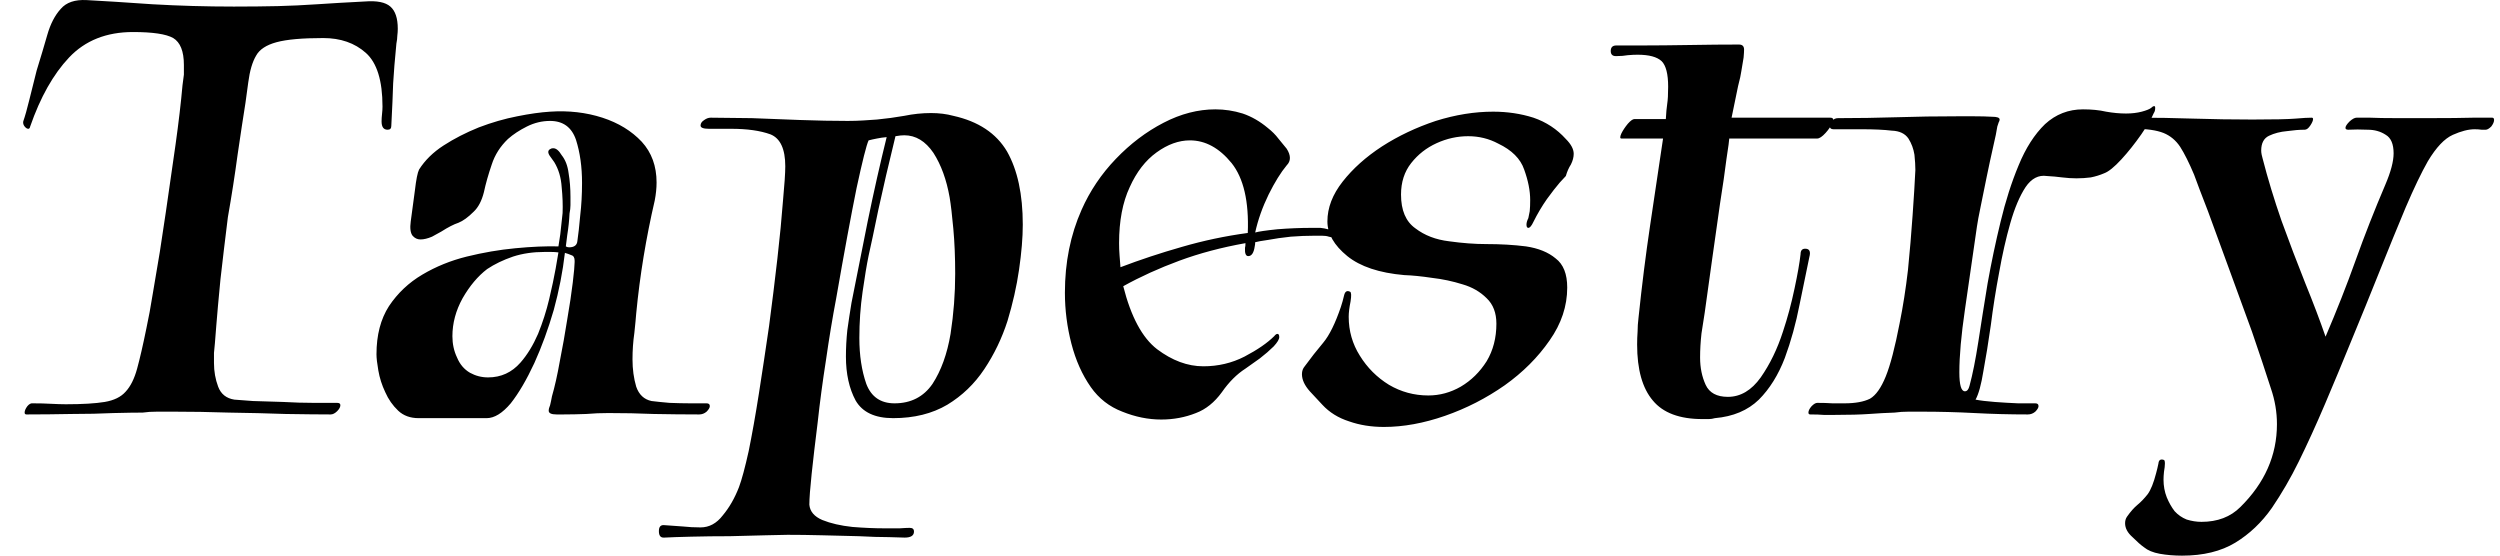 <svg width="54" height="12" viewBox="0 0 54 12" fill="none" xmlns="http://www.w3.org/2000/svg">
<path d="M0.582 8.952H0.572C0.545 8.952 0.532 8.938 0.532 8.912C0.532 8.872 0.552 8.825 0.592 8.772C0.632 8.725 0.672 8.705 0.712 8.712C0.852 8.712 0.982 8.715 1.102 8.722C1.222 8.728 1.329 8.732 1.422 8.732C1.782 8.732 2.062 8.715 2.262 8.682C2.462 8.648 2.612 8.575 2.712 8.462C2.819 8.348 2.902 8.182 2.962 7.962C3.022 7.742 3.089 7.452 3.162 7.092C3.209 6.878 3.255 6.625 3.302 6.332C3.349 6.045 3.399 5.748 3.452 5.442C3.499 5.128 3.542 4.842 3.582 4.582C3.655 4.088 3.725 3.602 3.792 3.122C3.859 2.642 3.909 2.215 3.942 1.842C3.955 1.755 3.965 1.678 3.972 1.612C3.972 1.538 3.972 1.468 3.972 1.402C3.972 1.108 3.895 0.915 3.742 0.822C3.589 0.735 3.299 0.692 2.872 0.692C2.299 0.692 1.839 0.875 1.492 1.242C1.152 1.602 0.872 2.098 0.652 2.732C0.645 2.765 0.632 2.782 0.612 2.782C0.585 2.782 0.559 2.765 0.532 2.732C0.505 2.698 0.495 2.662 0.502 2.622C0.542 2.508 0.585 2.355 0.632 2.162C0.679 1.968 0.732 1.755 0.792 1.522C0.879 1.242 0.955 0.985 1.022 0.752C1.089 0.518 1.185 0.332 1.312 0.192C1.432 0.052 1.619 -0.012 1.872 0.002C2.245 0.022 2.719 0.052 3.292 0.092C3.865 0.125 4.452 0.142 5.052 0.142C5.405 0.142 5.722 0.138 6.002 0.132C6.275 0.125 6.559 0.112 6.852 0.092C7.145 0.072 7.489 0.052 7.882 0.032C8.142 0.012 8.325 0.048 8.432 0.142C8.539 0.235 8.592 0.395 8.592 0.622C8.592 0.668 8.589 0.718 8.582 0.772C8.582 0.818 8.575 0.875 8.562 0.942C8.529 1.282 8.505 1.568 8.492 1.802C8.485 2.035 8.472 2.342 8.452 2.722C8.452 2.775 8.425 2.802 8.372 2.802C8.285 2.802 8.242 2.742 8.242 2.622C8.242 2.575 8.245 2.522 8.252 2.462C8.259 2.402 8.262 2.348 8.262 2.302C8.262 1.742 8.142 1.355 7.902 1.142C7.662 0.928 7.355 0.822 6.982 0.822C6.529 0.822 6.192 0.852 5.972 0.912C5.752 0.972 5.605 1.068 5.532 1.202C5.452 1.335 5.395 1.528 5.362 1.782C5.362 1.782 5.342 1.928 5.302 2.222C5.255 2.515 5.199 2.888 5.132 3.342C5.072 3.788 5.002 4.238 4.922 4.692C4.862 5.172 4.809 5.618 4.762 6.032C4.722 6.445 4.692 6.778 4.672 7.032C4.652 7.285 4.642 7.412 4.642 7.412C4.635 7.478 4.629 7.548 4.622 7.622C4.622 7.695 4.622 7.768 4.622 7.842C4.622 8.022 4.652 8.192 4.712 8.352C4.772 8.512 4.889 8.605 5.062 8.632C5.142 8.638 5.275 8.648 5.462 8.662C5.655 8.668 5.872 8.675 6.112 8.682C6.345 8.695 6.569 8.702 6.782 8.702C6.989 8.702 7.149 8.702 7.262 8.702H7.282C7.329 8.702 7.352 8.718 7.352 8.752C7.352 8.792 7.329 8.835 7.282 8.882C7.235 8.928 7.189 8.952 7.142 8.952C6.889 8.952 6.565 8.948 6.172 8.942C5.779 8.928 5.369 8.918 4.942 8.912C4.522 8.898 4.129 8.892 3.762 8.892C3.635 8.892 3.512 8.892 3.392 8.892C3.279 8.892 3.175 8.898 3.082 8.912C2.942 8.912 2.732 8.915 2.452 8.922C2.179 8.935 1.875 8.942 1.542 8.942C1.215 8.948 0.895 8.952 0.582 8.952ZM10.512 9.032H9.042C8.862 9.032 8.715 8.978 8.602 8.872C8.482 8.758 8.389 8.625 8.322 8.472C8.249 8.318 8.199 8.162 8.172 8.002C8.145 7.848 8.132 7.732 8.132 7.652C8.132 7.238 8.222 6.892 8.402 6.612C8.589 6.332 8.829 6.105 9.122 5.932C9.415 5.758 9.735 5.628 10.082 5.542C10.435 5.455 10.785 5.395 11.132 5.362C11.485 5.328 11.795 5.315 12.062 5.322C12.062 5.322 12.075 5.235 12.102 5.062C12.122 4.882 12.139 4.728 12.152 4.602C12.159 4.428 12.152 4.242 12.132 4.042C12.119 3.835 12.065 3.655 11.972 3.502C11.952 3.475 11.919 3.428 11.872 3.362C11.825 3.288 11.835 3.238 11.902 3.212C11.909 3.205 11.925 3.202 11.952 3.202C12.012 3.202 12.072 3.252 12.132 3.352C12.212 3.452 12.262 3.582 12.282 3.742C12.309 3.902 12.322 4.072 12.322 4.252C12.322 4.312 12.322 4.372 12.322 4.432C12.322 4.485 12.315 4.545 12.302 4.612C12.295 4.758 12.279 4.915 12.252 5.082C12.232 5.242 12.222 5.322 12.222 5.322C12.242 5.335 12.265 5.342 12.292 5.342C12.405 5.342 12.465 5.295 12.472 5.202C12.492 5.068 12.512 4.888 12.532 4.662C12.559 4.435 12.572 4.198 12.572 3.952C12.572 3.605 12.529 3.295 12.442 3.022C12.349 2.748 12.162 2.612 11.882 2.612C11.709 2.612 11.542 2.652 11.382 2.732C11.222 2.812 11.085 2.902 10.972 3.002C10.805 3.162 10.689 3.345 10.622 3.552C10.549 3.765 10.492 3.965 10.452 4.152C10.405 4.338 10.332 4.478 10.232 4.572C10.112 4.692 10.002 4.772 9.902 4.812C9.802 4.845 9.679 4.908 9.532 5.002C9.485 5.028 9.419 5.065 9.332 5.112C9.239 5.152 9.155 5.172 9.082 5.172C9.015 5.172 8.959 5.145 8.912 5.092C8.865 5.032 8.852 4.928 8.872 4.782C8.899 4.575 8.929 4.352 8.962 4.112C8.989 3.878 9.019 3.728 9.052 3.662C9.179 3.462 9.355 3.288 9.582 3.142C9.809 2.995 10.062 2.865 10.342 2.752C10.622 2.645 10.899 2.565 11.172 2.512C11.439 2.458 11.675 2.425 11.882 2.412C12.282 2.385 12.659 2.428 13.012 2.542C13.359 2.655 13.642 2.828 13.862 3.062C14.075 3.295 14.182 3.588 14.182 3.942C14.182 4.062 14.169 4.192 14.142 4.332C14.049 4.732 13.969 5.135 13.902 5.542C13.835 5.948 13.782 6.358 13.742 6.772C13.735 6.865 13.722 7.005 13.702 7.192C13.675 7.378 13.662 7.568 13.662 7.762C13.662 7.975 13.689 8.172 13.742 8.352C13.802 8.525 13.912 8.628 14.072 8.662C14.172 8.675 14.302 8.688 14.462 8.702C14.622 8.708 14.772 8.712 14.912 8.712C15.059 8.712 15.169 8.712 15.242 8.712H15.262C15.309 8.712 15.332 8.732 15.332 8.772C15.332 8.805 15.309 8.845 15.262 8.892C15.215 8.932 15.162 8.952 15.102 8.952C14.775 8.952 14.449 8.948 14.122 8.942C13.795 8.928 13.469 8.922 13.142 8.922C12.982 8.922 12.822 8.928 12.662 8.942C12.495 8.948 12.329 8.952 12.162 8.952H12.022C11.909 8.952 11.852 8.925 11.852 8.872C11.852 8.838 11.862 8.798 11.882 8.752C11.895 8.698 11.909 8.635 11.922 8.562C11.982 8.355 12.039 8.102 12.092 7.802C12.152 7.502 12.205 7.202 12.252 6.902C12.305 6.595 12.345 6.328 12.372 6.102C12.399 5.875 12.412 5.728 12.412 5.662V5.632C12.412 5.565 12.389 5.525 12.342 5.512C12.295 5.492 12.249 5.475 12.202 5.462C12.155 5.868 12.075 6.278 11.962 6.692C11.842 7.105 11.702 7.488 11.542 7.842C11.375 8.202 11.205 8.492 11.032 8.712C10.852 8.925 10.679 9.032 10.512 9.032ZM10.542 8.152C10.822 8.152 11.055 8.045 11.242 7.832C11.389 7.665 11.515 7.458 11.622 7.212C11.722 6.965 11.802 6.715 11.862 6.462C11.922 6.208 11.969 5.988 12.002 5.802C12.035 5.615 12.055 5.498 12.062 5.452C12.009 5.445 11.955 5.442 11.902 5.442C11.855 5.442 11.809 5.442 11.762 5.442C11.515 5.442 11.289 5.475 11.082 5.542C10.869 5.615 10.682 5.705 10.522 5.812C10.322 5.965 10.145 6.175 9.992 6.442C9.845 6.708 9.772 6.982 9.772 7.262C9.772 7.428 9.805 7.582 9.872 7.722C9.932 7.868 10.025 7.978 10.152 8.052C10.272 8.118 10.402 8.152 10.542 8.152ZM14.352 11.612H14.332C14.265 11.612 14.232 11.565 14.232 11.472C14.232 11.385 14.265 11.342 14.332 11.342C14.492 11.355 14.632 11.365 14.752 11.372C14.872 11.385 14.999 11.392 15.132 11.392C15.319 11.392 15.479 11.305 15.612 11.132C15.752 10.965 15.869 10.762 15.962 10.522C16.022 10.362 16.092 10.102 16.172 9.742C16.245 9.382 16.319 8.968 16.392 8.502C16.465 8.035 16.539 7.548 16.612 7.042C16.679 6.535 16.739 6.048 16.792 5.582C16.845 5.115 16.885 4.702 16.912 4.342C16.945 3.988 16.962 3.738 16.962 3.592C16.962 3.218 16.855 2.988 16.642 2.902C16.422 2.822 16.139 2.782 15.792 2.782H15.312C15.192 2.782 15.132 2.758 15.132 2.712C15.132 2.665 15.159 2.625 15.212 2.592C15.259 2.558 15.305 2.542 15.352 2.542L16.242 2.552C16.569 2.565 16.915 2.578 17.282 2.592C17.649 2.605 17.992 2.612 18.312 2.612C18.432 2.612 18.542 2.608 18.642 2.602C18.749 2.595 18.849 2.588 18.942 2.582C19.149 2.562 19.345 2.535 19.532 2.502C19.725 2.462 19.919 2.442 20.112 2.442C20.285 2.442 20.445 2.462 20.592 2.502C21.132 2.622 21.519 2.878 21.752 3.272C21.979 3.672 22.092 4.198 22.092 4.852C22.092 5.132 22.065 5.455 22.012 5.822C21.959 6.188 21.875 6.558 21.762 6.932C21.642 7.305 21.475 7.652 21.262 7.972C21.049 8.292 20.782 8.548 20.462 8.742C20.135 8.935 19.745 9.032 19.292 9.032C18.899 9.032 18.629 8.905 18.482 8.652C18.342 8.392 18.272 8.075 18.272 7.702C18.272 7.515 18.282 7.325 18.302 7.132C18.329 6.938 18.359 6.742 18.392 6.542C18.499 6.008 18.615 5.422 18.742 4.782C18.875 4.135 19.012 3.528 19.152 2.962C19.079 2.968 19.009 2.978 18.942 2.992C18.875 3.005 18.815 3.018 18.762 3.032C18.715 3.132 18.629 3.475 18.502 4.062C18.382 4.655 18.235 5.448 18.062 6.442C17.982 6.862 17.909 7.305 17.842 7.772C17.769 8.238 17.709 8.688 17.662 9.122C17.609 9.548 17.565 9.918 17.532 10.232C17.499 10.545 17.482 10.768 17.482 10.902C17.495 11.048 17.589 11.158 17.762 11.232C17.942 11.305 18.159 11.355 18.412 11.382C18.659 11.402 18.892 11.412 19.112 11.412C19.232 11.412 19.339 11.412 19.432 11.412C19.532 11.405 19.602 11.402 19.642 11.402H19.652C19.712 11.402 19.742 11.428 19.742 11.482C19.742 11.568 19.675 11.612 19.542 11.612C19.495 11.612 19.382 11.608 19.202 11.602C19.015 11.602 18.799 11.595 18.552 11.582C18.299 11.575 18.032 11.568 17.752 11.562C17.479 11.555 17.232 11.552 17.012 11.552C16.932 11.552 16.775 11.555 16.542 11.562C16.309 11.568 16.049 11.575 15.762 11.582C15.475 11.582 15.199 11.585 14.932 11.592C14.672 11.598 14.479 11.605 14.352 11.612ZM19.322 8.712C19.675 8.712 19.949 8.572 20.142 8.292C20.329 8.005 20.459 7.645 20.532 7.212C20.599 6.778 20.632 6.345 20.632 5.912C20.632 5.558 20.619 5.235 20.592 4.942C20.565 4.648 20.539 4.422 20.512 4.262C20.445 3.882 20.329 3.562 20.162 3.302C19.989 3.048 19.779 2.922 19.532 2.922C19.485 2.922 19.422 2.928 19.342 2.942C19.195 3.542 19.072 4.072 18.972 4.532C18.879 4.985 18.809 5.315 18.762 5.522C18.722 5.715 18.679 5.975 18.632 6.302C18.585 6.628 18.562 6.962 18.562 7.302C18.562 7.675 18.612 8.005 18.712 8.292C18.819 8.572 19.022 8.712 19.322 8.712ZM25.082 9.062C24.802 9.062 24.522 9.005 24.242 8.892C23.962 8.785 23.735 8.608 23.562 8.362C23.375 8.095 23.235 7.782 23.142 7.422C23.049 7.062 23.002 6.695 23.002 6.322C23.002 5.668 23.122 5.072 23.362 4.532C23.542 4.125 23.789 3.758 24.102 3.432C24.415 3.105 24.759 2.845 25.132 2.652C25.505 2.458 25.879 2.362 26.252 2.362C26.452 2.362 26.649 2.392 26.842 2.452C27.035 2.518 27.215 2.622 27.382 2.762C27.475 2.835 27.552 2.912 27.612 2.992C27.672 3.065 27.732 3.138 27.792 3.212C27.839 3.285 27.862 3.352 27.862 3.412C27.862 3.472 27.839 3.525 27.792 3.572C27.665 3.725 27.535 3.935 27.402 4.202C27.269 4.475 27.172 4.748 27.112 5.022C27.179 5.002 27.339 4.978 27.592 4.952C27.845 4.932 28.089 4.922 28.322 4.922C28.395 4.922 28.462 4.922 28.522 4.922C28.582 4.928 28.635 4.938 28.682 4.952C28.815 4.958 28.882 4.995 28.882 5.062C28.882 5.128 28.822 5.145 28.702 5.112C28.662 5.098 28.615 5.092 28.562 5.092C28.502 5.092 28.439 5.092 28.372 5.092C28.225 5.092 28.062 5.098 27.882 5.112C27.695 5.132 27.532 5.155 27.392 5.182C27.252 5.202 27.159 5.218 27.112 5.232C27.112 5.265 27.109 5.295 27.102 5.322C27.082 5.462 27.035 5.532 26.962 5.532C26.909 5.532 26.885 5.472 26.892 5.352C26.899 5.332 26.902 5.298 26.902 5.252C26.382 5.345 25.905 5.472 25.472 5.632C25.039 5.792 24.635 5.975 24.262 6.182C24.429 6.842 24.672 7.295 24.992 7.542C25.319 7.788 25.652 7.912 25.992 7.912C26.312 7.912 26.609 7.842 26.882 7.702C27.162 7.555 27.375 7.408 27.522 7.262C27.549 7.228 27.572 7.212 27.592 7.212C27.619 7.212 27.632 7.235 27.632 7.282C27.632 7.328 27.592 7.395 27.512 7.482C27.425 7.568 27.325 7.655 27.212 7.742C27.092 7.828 26.989 7.902 26.902 7.962C26.715 8.082 26.545 8.252 26.392 8.472C26.232 8.692 26.045 8.842 25.832 8.922C25.599 9.015 25.349 9.062 25.082 9.062ZM24.202 5.772C24.622 5.612 25.065 5.465 25.532 5.332C25.992 5.198 26.465 5.098 26.952 5.032C26.979 4.352 26.862 3.848 26.602 3.522C26.335 3.195 26.035 3.032 25.702 3.032C25.462 3.032 25.222 3.118 24.982 3.292C24.742 3.465 24.549 3.715 24.402 4.042C24.249 4.368 24.172 4.772 24.172 5.252C24.172 5.338 24.175 5.425 24.182 5.512C24.189 5.592 24.195 5.678 24.202 5.772ZM29.892 9.222C29.619 9.222 29.369 9.182 29.142 9.102C28.909 9.028 28.715 8.908 28.562 8.742C28.495 8.668 28.405 8.572 28.292 8.452C28.179 8.325 28.122 8.202 28.122 8.082C28.122 8.015 28.142 7.958 28.182 7.912C28.309 7.738 28.442 7.568 28.582 7.402C28.715 7.242 28.842 6.985 28.962 6.632C28.989 6.552 29.012 6.468 29.032 6.382C29.052 6.295 29.095 6.268 29.162 6.302C29.189 6.315 29.192 6.385 29.172 6.512C29.145 6.645 29.132 6.755 29.132 6.842C29.132 7.148 29.212 7.428 29.372 7.682C29.532 7.942 29.742 8.152 30.002 8.312C30.262 8.465 30.545 8.542 30.852 8.542C31.099 8.542 31.332 8.478 31.552 8.352C31.779 8.218 31.965 8.035 32.112 7.802C32.252 7.568 32.322 7.298 32.322 6.992C32.322 6.758 32.252 6.575 32.112 6.442C31.972 6.302 31.799 6.202 31.592 6.142C31.379 6.075 31.159 6.028 30.932 6.002C30.705 5.968 30.505 5.948 30.332 5.942C29.792 5.895 29.382 5.758 29.102 5.532C28.815 5.298 28.672 5.048 28.672 4.782C28.672 4.488 28.782 4.202 29.002 3.922C29.222 3.642 29.505 3.388 29.852 3.162C30.205 2.935 30.592 2.752 31.012 2.612C31.439 2.478 31.852 2.412 32.252 2.412C32.559 2.412 32.849 2.455 33.122 2.542C33.395 2.635 33.629 2.788 33.822 3.002C33.935 3.115 33.992 3.222 33.992 3.322C33.992 3.395 33.972 3.472 33.932 3.552C33.885 3.625 33.849 3.708 33.822 3.802C33.822 3.802 33.779 3.848 33.692 3.942C33.612 4.035 33.519 4.155 33.412 4.302C33.305 4.455 33.209 4.618 33.122 4.792C33.082 4.878 33.045 4.922 33.012 4.922C32.985 4.922 32.972 4.898 32.972 4.852C32.972 4.812 32.985 4.765 33.012 4.712C33.019 4.685 33.029 4.635 33.042 4.562C33.049 4.495 33.052 4.415 33.052 4.322C33.052 4.122 33.009 3.902 32.922 3.662C32.842 3.428 32.655 3.242 32.362 3.102C32.162 2.995 31.945 2.942 31.712 2.942C31.479 2.942 31.252 2.992 31.032 3.092C30.812 3.192 30.629 3.335 30.482 3.522C30.335 3.708 30.262 3.935 30.262 4.202C30.262 4.542 30.365 4.785 30.572 4.932C30.772 5.085 31.015 5.178 31.302 5.212C31.589 5.252 31.855 5.272 32.102 5.272C32.409 5.272 32.695 5.288 32.962 5.322C33.229 5.362 33.442 5.448 33.602 5.582C33.769 5.708 33.852 5.918 33.852 6.212C33.852 6.612 33.725 6.992 33.472 7.352C33.219 7.718 32.895 8.042 32.502 8.322C32.102 8.602 31.672 8.822 31.212 8.982C30.752 9.142 30.312 9.222 29.892 9.222ZM36.772 9.052C36.279 9.052 35.922 8.918 35.702 8.652C35.475 8.385 35.362 7.982 35.362 7.442C35.362 7.348 35.365 7.255 35.372 7.162C35.372 7.068 35.379 6.968 35.392 6.862C35.465 6.162 35.549 5.498 35.642 4.872C35.735 4.238 35.829 3.612 35.922 2.992H35.022C34.989 2.992 34.989 2.955 35.022 2.882C35.055 2.815 35.102 2.745 35.162 2.672C35.222 2.605 35.269 2.572 35.302 2.572H35.982C35.989 2.438 35.999 2.328 36.012 2.242C36.025 2.162 36.032 2.038 36.032 1.872C36.032 1.598 35.985 1.415 35.892 1.322C35.792 1.228 35.619 1.182 35.372 1.182C35.312 1.182 35.242 1.185 35.162 1.192C35.089 1.205 35.005 1.212 34.912 1.212H34.902C34.829 1.212 34.792 1.175 34.792 1.102C34.792 1.022 34.832 0.982 34.912 0.982H35.462C35.769 0.982 36.115 0.978 36.502 0.972C36.889 0.965 37.242 0.962 37.562 0.962C37.635 0.962 37.672 0.998 37.672 1.072C37.672 1.105 37.669 1.162 37.662 1.242C37.649 1.322 37.632 1.422 37.612 1.542C37.605 1.602 37.582 1.708 37.542 1.862C37.509 2.015 37.462 2.242 37.402 2.542H39.532C39.599 2.542 39.615 2.578 39.582 2.652C39.549 2.725 39.499 2.798 39.432 2.872C39.359 2.952 39.299 2.992 39.252 2.992H37.352C37.352 3.025 37.332 3.172 37.292 3.432C37.259 3.698 37.212 4.022 37.152 4.402C37.099 4.782 37.042 5.182 36.982 5.602C36.922 6.022 36.869 6.405 36.822 6.752C36.802 6.872 36.779 7.022 36.752 7.202C36.732 7.382 36.722 7.555 36.722 7.722C36.722 7.942 36.762 8.138 36.842 8.312C36.922 8.485 37.082 8.572 37.322 8.572C37.595 8.572 37.832 8.432 38.032 8.152C38.232 7.865 38.392 7.535 38.512 7.162C38.612 6.862 38.695 6.552 38.762 6.232C38.829 5.918 38.872 5.672 38.892 5.492C38.892 5.412 38.925 5.372 38.992 5.372C39.085 5.372 39.115 5.432 39.082 5.552L38.872 6.572C38.792 6.985 38.685 7.372 38.552 7.732C38.412 8.098 38.225 8.398 37.992 8.632C37.752 8.865 37.435 8.998 37.042 9.032C36.995 9.045 36.952 9.052 36.912 9.052C36.865 9.052 36.819 9.052 36.772 9.052ZM39.632 8.962C39.559 8.962 39.479 8.962 39.392 8.962C39.312 8.955 39.219 8.952 39.112 8.952H39.102C39.075 8.952 39.062 8.938 39.062 8.912C39.062 8.872 39.085 8.825 39.132 8.772C39.179 8.725 39.219 8.702 39.252 8.702C39.372 8.702 39.482 8.705 39.582 8.712C39.682 8.712 39.769 8.712 39.842 8.712C40.075 8.712 40.259 8.678 40.392 8.612C40.519 8.538 40.632 8.378 40.732 8.132C40.832 7.885 40.932 7.502 41.032 6.982C41.105 6.622 41.165 6.238 41.212 5.832C41.252 5.432 41.285 5.038 41.312 4.652C41.339 4.272 41.359 3.945 41.372 3.672C41.372 3.578 41.365 3.468 41.352 3.342C41.332 3.215 41.289 3.098 41.222 2.992C41.149 2.885 41.029 2.828 40.862 2.822C40.695 2.802 40.482 2.792 40.222 2.792C39.962 2.792 39.755 2.792 39.602 2.792C39.549 2.792 39.522 2.768 39.522 2.722C39.522 2.682 39.539 2.645 39.572 2.612C39.605 2.572 39.649 2.552 39.702 2.552C40.129 2.552 40.555 2.545 40.982 2.532C41.409 2.518 41.835 2.512 42.262 2.512C42.395 2.512 42.525 2.512 42.652 2.512C42.785 2.512 42.912 2.515 43.032 2.522C43.139 2.522 43.192 2.542 43.192 2.582C43.192 2.602 43.185 2.622 43.172 2.642C43.165 2.668 43.155 2.698 43.142 2.732C43.129 2.825 43.099 2.972 43.052 3.172C43.005 3.378 42.959 3.595 42.912 3.822C42.865 4.048 42.822 4.262 42.782 4.462C42.742 4.655 42.715 4.798 42.702 4.892C42.609 5.545 42.522 6.145 42.442 6.692C42.362 7.238 42.322 7.688 42.322 8.042C42.322 8.315 42.362 8.452 42.442 8.452C42.489 8.452 42.522 8.412 42.542 8.332C42.609 8.085 42.672 7.768 42.732 7.382C42.792 6.988 42.859 6.568 42.932 6.122C43.012 5.675 43.105 5.232 43.212 4.792C43.319 4.345 43.449 3.938 43.602 3.572C43.755 3.198 43.945 2.902 44.172 2.682C44.405 2.468 44.679 2.362 44.992 2.362C45.179 2.362 45.345 2.378 45.492 2.412C45.639 2.438 45.782 2.452 45.922 2.452C46.049 2.452 46.162 2.438 46.262 2.412C46.362 2.385 46.429 2.358 46.462 2.332C46.489 2.305 46.512 2.292 46.532 2.292C46.545 2.292 46.552 2.305 46.552 2.332C46.552 2.378 46.542 2.415 46.522 2.442C46.475 2.555 46.385 2.708 46.252 2.902C46.112 3.102 45.969 3.282 45.822 3.442C45.669 3.608 45.545 3.708 45.452 3.742C45.359 3.782 45.262 3.812 45.162 3.832C45.062 3.845 44.959 3.852 44.852 3.852C44.752 3.852 44.649 3.845 44.542 3.832C44.435 3.818 44.325 3.808 44.212 3.802C44.032 3.775 43.879 3.855 43.752 4.042C43.625 4.235 43.515 4.495 43.422 4.822C43.329 5.148 43.249 5.502 43.182 5.882C43.109 6.268 43.049 6.648 43.002 7.022C42.949 7.395 42.895 7.725 42.842 8.012C42.795 8.305 42.739 8.512 42.672 8.632C42.772 8.652 42.909 8.668 43.082 8.682C43.255 8.695 43.425 8.705 43.592 8.712C43.752 8.712 43.869 8.712 43.942 8.712H43.962C44.009 8.712 44.032 8.732 44.032 8.772C44.032 8.805 44.009 8.845 43.962 8.892C43.915 8.932 43.862 8.952 43.802 8.952C43.409 8.952 43.025 8.942 42.652 8.922C42.272 8.902 41.892 8.892 41.512 8.892C41.419 8.892 41.322 8.892 41.222 8.892C41.122 8.892 41.022 8.898 40.922 8.912C40.742 8.918 40.559 8.928 40.372 8.942C40.185 8.955 39.939 8.962 39.632 8.962ZM47.132 12.002C46.959 12.002 46.799 11.988 46.652 11.962C46.505 11.935 46.392 11.888 46.312 11.822C46.245 11.775 46.162 11.702 46.062 11.602C45.955 11.508 45.902 11.408 45.902 11.302C45.902 11.248 45.915 11.202 45.942 11.162C46.022 11.048 46.099 10.962 46.172 10.902C46.245 10.842 46.319 10.765 46.392 10.672C46.459 10.578 46.519 10.428 46.572 10.222C46.592 10.148 46.609 10.078 46.622 10.012C46.629 9.938 46.665 9.912 46.732 9.932C46.752 9.932 46.762 9.958 46.762 10.012C46.762 10.058 46.755 10.118 46.742 10.192C46.735 10.258 46.732 10.315 46.732 10.362C46.732 10.495 46.755 10.622 46.802 10.742C46.849 10.855 46.905 10.955 46.972 11.042C47.045 11.122 47.132 11.182 47.232 11.222C47.339 11.255 47.445 11.272 47.552 11.272C47.899 11.272 48.179 11.165 48.392 10.952C48.919 10.432 49.182 9.835 49.182 9.162C49.182 8.902 49.139 8.645 49.052 8.392C48.939 8.038 48.802 7.628 48.642 7.162C48.475 6.702 48.309 6.245 48.142 5.792C47.975 5.332 47.825 4.922 47.692 4.562C47.552 4.202 47.452 3.938 47.392 3.772C47.285 3.518 47.185 3.318 47.092 3.172C46.999 3.032 46.879 2.932 46.732 2.872C46.579 2.812 46.369 2.782 46.102 2.782H46.082C46.035 2.782 46.012 2.762 46.012 2.722C46.012 2.682 46.032 2.642 46.072 2.602C46.112 2.562 46.155 2.542 46.202 2.542C46.562 2.542 46.952 2.548 47.372 2.562C47.792 2.575 48.219 2.582 48.652 2.582C49.119 2.582 49.429 2.575 49.582 2.562C49.742 2.548 49.859 2.542 49.932 2.542C49.952 2.542 49.962 2.552 49.962 2.572C49.962 2.605 49.942 2.652 49.902 2.712C49.862 2.772 49.822 2.802 49.782 2.802C49.669 2.802 49.542 2.812 49.402 2.832C49.255 2.845 49.125 2.878 49.012 2.932C48.899 2.985 48.842 3.092 48.842 3.252C48.842 3.278 48.845 3.308 48.852 3.342C48.859 3.368 48.865 3.395 48.872 3.422C48.985 3.862 49.122 4.312 49.282 4.772C49.449 5.232 49.619 5.678 49.792 6.112C49.965 6.538 50.112 6.925 50.232 7.272C50.472 6.712 50.689 6.162 50.882 5.622C51.075 5.082 51.289 4.538 51.522 3.992C51.642 3.712 51.702 3.485 51.702 3.312C51.702 3.112 51.645 2.978 51.532 2.912C51.419 2.838 51.289 2.802 51.142 2.802C50.989 2.795 50.849 2.795 50.722 2.802C50.682 2.802 50.662 2.788 50.662 2.762C50.662 2.728 50.692 2.682 50.752 2.622C50.812 2.568 50.862 2.542 50.902 2.542C50.975 2.542 51.072 2.542 51.192 2.542C51.319 2.548 51.525 2.552 51.812 2.552H52.412C52.879 2.552 53.215 2.548 53.422 2.542C53.629 2.542 53.765 2.542 53.832 2.542C53.859 2.542 53.872 2.558 53.872 2.592C53.872 2.632 53.852 2.678 53.812 2.732C53.765 2.778 53.725 2.802 53.692 2.802C53.672 2.802 53.642 2.802 53.602 2.802C53.555 2.795 53.505 2.792 53.452 2.792C53.319 2.792 53.162 2.832 52.982 2.912C52.802 2.992 52.622 3.182 52.442 3.482C52.302 3.728 52.142 4.062 51.962 4.482C51.789 4.895 51.602 5.352 51.402 5.852C51.202 6.352 50.999 6.852 50.792 7.352C50.605 7.812 50.415 8.268 50.222 8.722C50.029 9.175 49.839 9.592 49.652 9.972C49.479 10.325 49.285 10.658 49.072 10.972C48.852 11.285 48.589 11.535 48.282 11.722C47.975 11.908 47.592 12.002 47.132 12.002Z" fill="black"/>
</svg>
